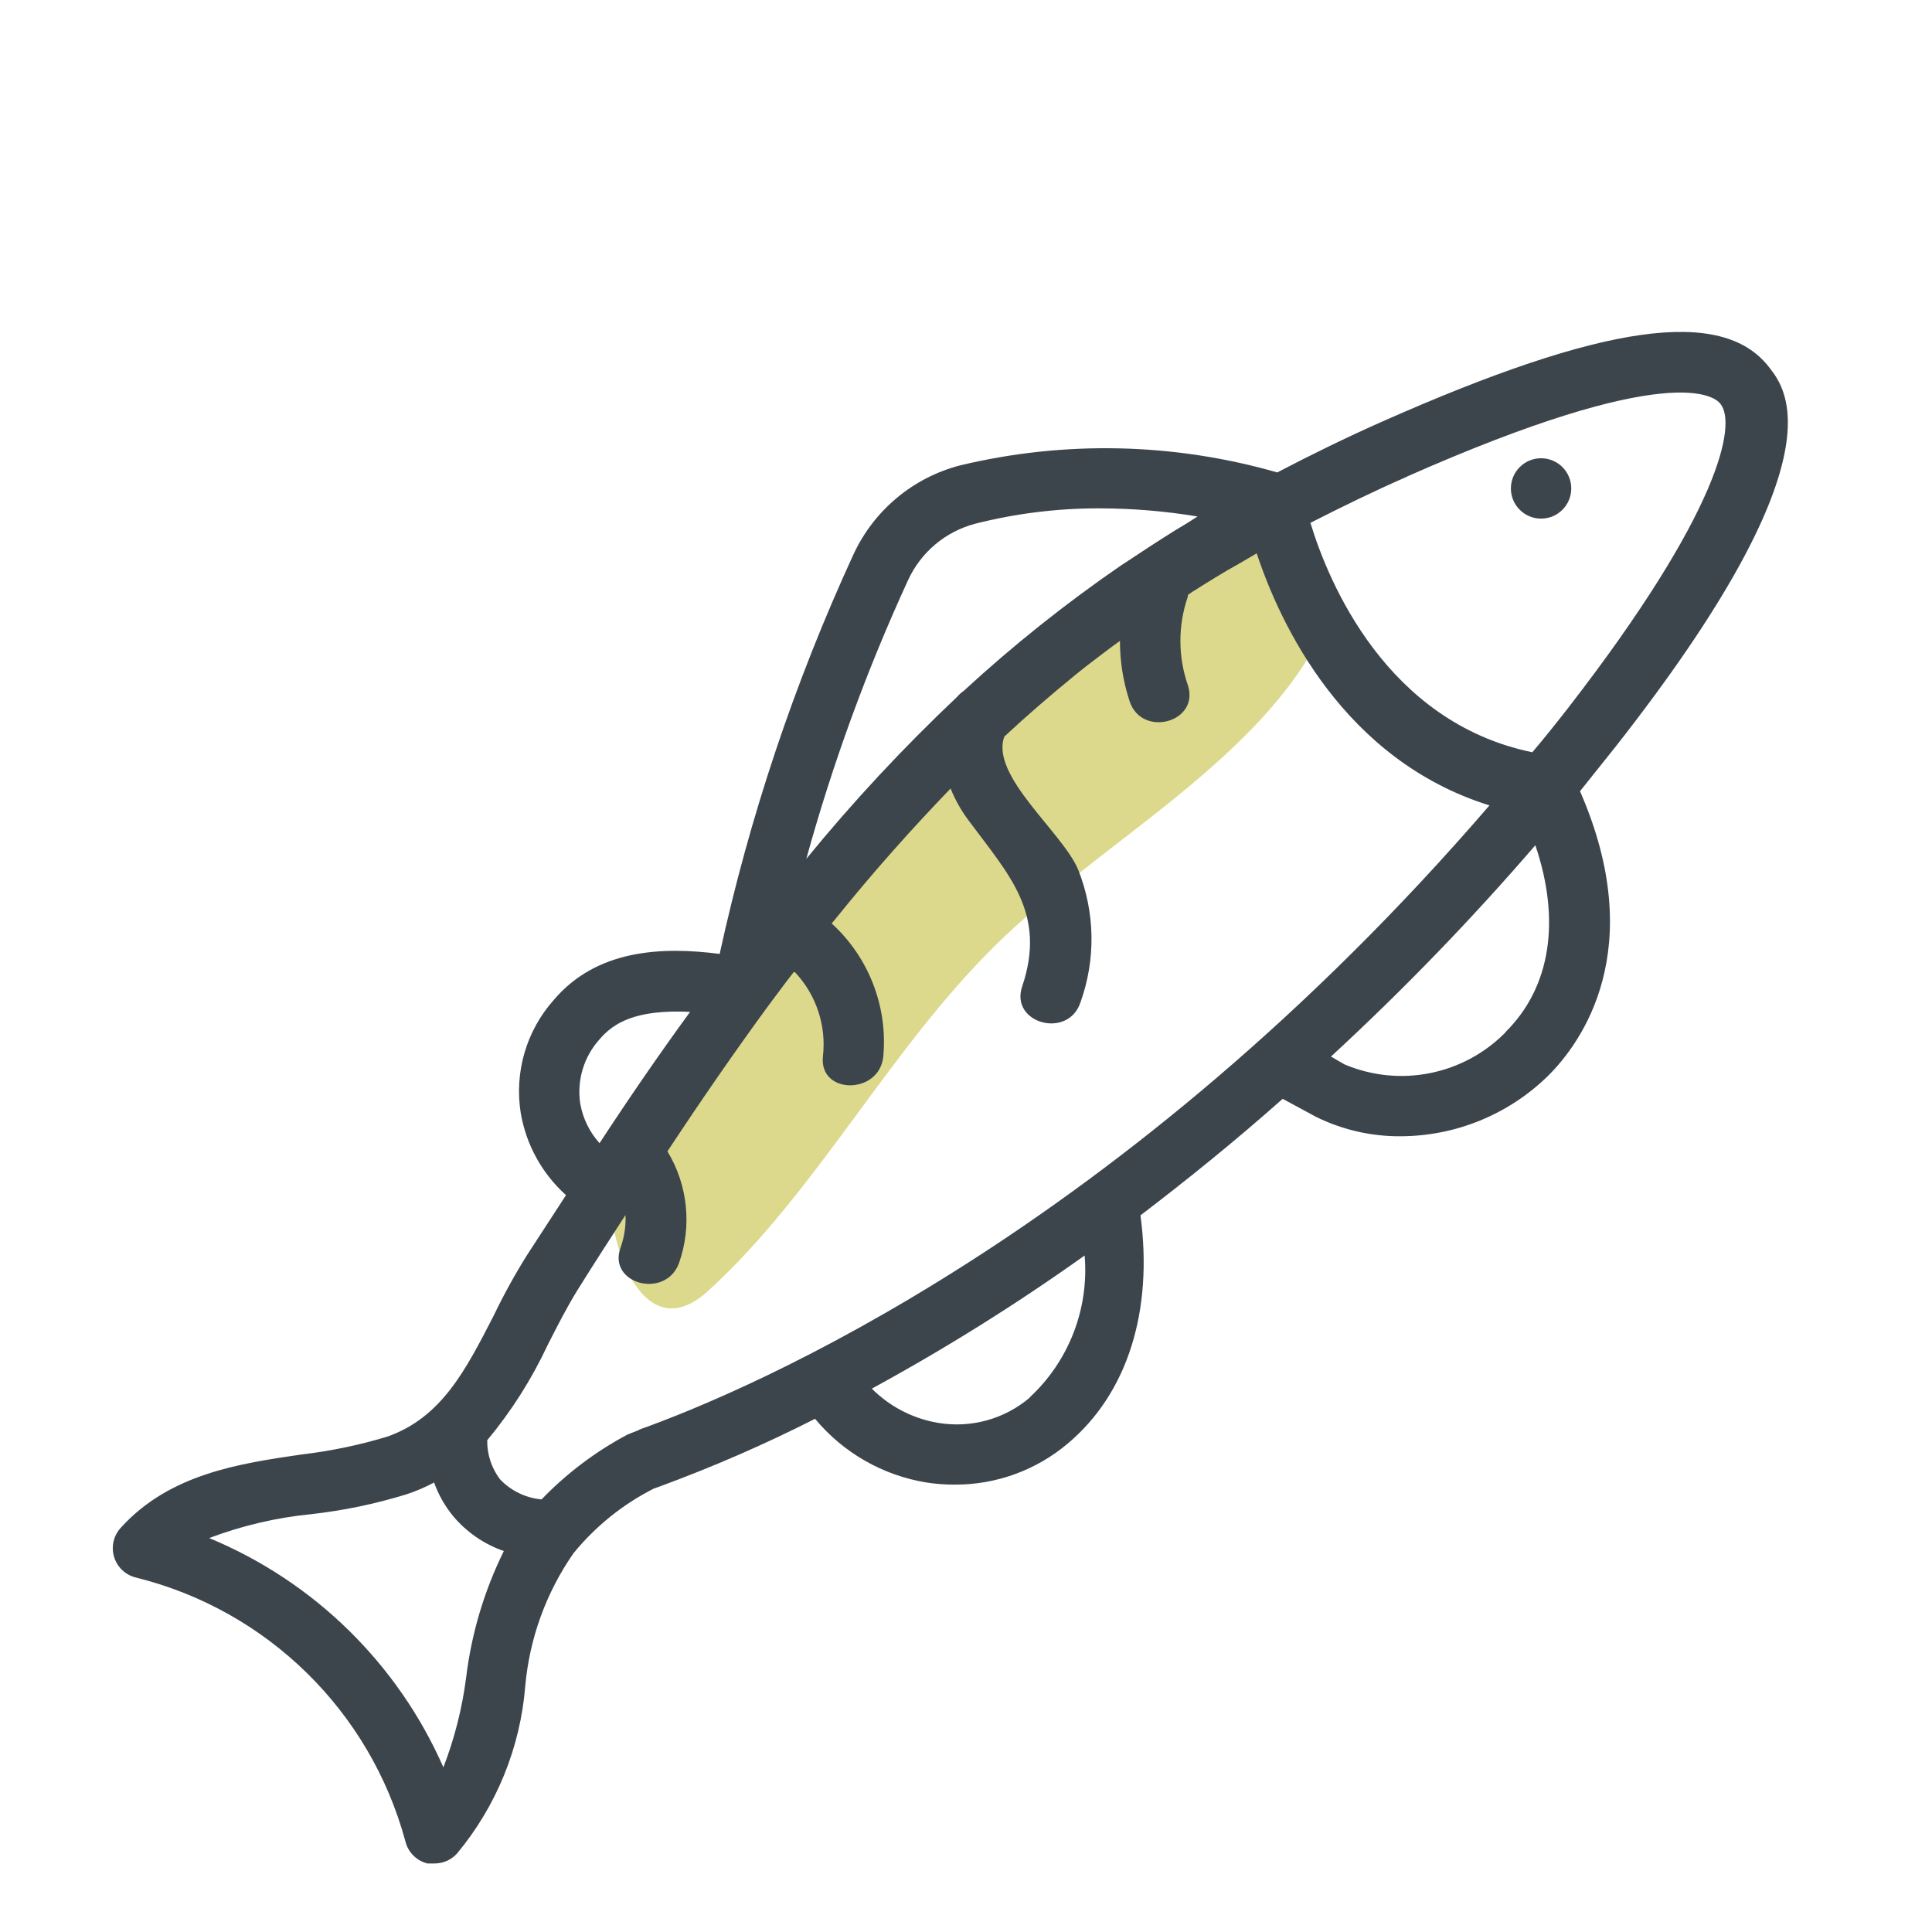 <svg xmlns="http://www.w3.org/2000/svg" width="64" height="64" viewBox="0 0 64 64" style="background:#fff">
  <g id="Makrele" fill="none" fill-rule="evenodd" stroke="none" stroke-width="1">
    <rect width="64" height="64" fill="#FFF"/>
    <g transform="translate(2 4)">
      <rect id="Rectangle" width="60" height="60" x="0" y="0"/>
      <path id="Path" fill="#BAB41D" fill-rule="nonzero" d="M40.46,13.45 C36.2,13 30.78,18.88 28,21.62 C24.4,25.16 20.15,29.52 18.35,34.3 C17.74,35.93 18.95,41.04 21.45,38.77 C25.05,35.49 27.45,30.77 30.99,27.3 C34.27,24.06 39.42,21.36 41.62,17.3 C42.28,16.14 42.2,13.64 40.46,13.45 Z" opacity=".5"/>
      <path id="Shape" fill="#3D454C" fill-rule="nonzero" d="M56.6,8.16 C55.05,6.16 51.11,6.72 43.8,9.96 C42.58,10.5 41.42,11.07 40.31,11.65 C36.882,10.665 33.258,10.586 29.79,11.42 C28.235,11.828 26.944,12.91 26.27,14.37 C24.32,18.607 22.834,23.043 21.84,27.6 C19.92,27.35 17.76,27.45 16.34,29.13 C15.434,30.15 15.034,31.523 15.25,32.87 C15.429,33.92 15.957,34.879 16.75,35.59 L15.45,37.59 C15.047,38.236 14.679,38.904 14.35,39.59 C13.42,41.4 12.62,42.96 10.83,43.59 C9.906,43.87 8.959,44.067 8,44.18 C5.94,44.48 3.62,44.82 2,46.61 C1.76,46.872 1.676,47.242 1.781,47.581 C1.886,47.921 2.164,48.179 2.51,48.26 C6.85,49.337 10.265,52.683 11.43,57 C11.519,57.36 11.8,57.641 12.16,57.73 L12.4,57.73 C12.682,57.729 12.951,57.609 13.14,57.4 C14.447,55.827 15.237,53.889 15.4,51.85 C15.542,50.269 16.093,48.753 17,47.45 L17,47.45 C17.728,46.559 18.634,45.83 19.66,45.31 L19.83,45.25 C21.596,44.602 23.322,43.851 25,43 C25.935,44.126 27.246,44.875 28.69,45.11 C29.001,45.158 29.315,45.181 29.63,45.18 C30.999,45.185 32.325,44.703 33.37,43.82 C35.37,42.14 36.2,39.4 35.78,36.26 C37.3,35.1 38.88,33.83 40.49,32.4 L41.6,33 C42.465,33.425 43.416,33.645 44.38,33.64 C46.212,33.64 47.971,32.922 49.28,31.64 C50.39,30.54 52.63,27.45 50.34,22.21 L51.53,20.72 C59,11.2 57.19,8.91 56.6,8.16 Z M44.6,11.79 C53.3,7.94 54.81,9.11 55,9.39 C55.52,10.06 55,12.93 49.94,19.46 C49.55,19.96 49.15,20.46 48.76,20.92 C43.92,19.92 42,15.27 41.41,13.32 C42.45,12.79 43.49,12.28 44.61,11.79 L44.6,11.79 Z M28.08,15.22 C28.503,14.296 29.318,13.61 30.3,13.35 C31.653,13.007 33.044,12.835 34.44,12.84 C35.522,12.842 36.602,12.932 37.67,13.11 L37.34,13.32 L36.91,13.58 C36.35,13.93 35.8,14.29 35.26,14.65 L35.15,14.72 C33.31,15.984 31.562,17.377 29.92,18.89 C29.841,18.943 29.771,19.007 29.71,19.08 C27.93,20.761 26.259,22.554 24.71,24.45 C25.583,21.288 26.71,18.201 28.08,15.22 L28.08,15.22 Z M17.22,32.55 C17.107,31.783 17.341,31.006 17.86,30.43 C18.31,29.9 19.04,29.43 20.86,29.52 C19.86,30.89 18.86,32.34 17.86,33.87 C17.527,33.499 17.305,33.041 17.22,32.55 L17.22,32.55 Z M12.69,54.55 C11.18,51.111 8.4,48.388 4.93,46.95 C6.014,46.54 7.147,46.274 8.3,46.16 C9.375,46.04 10.436,45.819 11.47,45.5 C11.784,45.396 12.088,45.266 12.38,45.11 C12.522,45.509 12.732,45.881 13,46.21 C13.446,46.747 14.03,47.152 14.69,47.38 C14.039,48.699 13.616,50.119 13.44,51.58 C13.309,52.593 13.057,53.587 12.69,54.54 L12.69,54.55 Z M19.17,43.37 L18.79,43.52 C17.732,44.082 16.77,44.807 15.94,45.67 C15.414,45.622 14.923,45.384 14.56,45 C14.281,44.628 14.133,44.175 14.14,43.71 C14.938,42.75 15.611,41.691 16.14,40.56 C16.47,39.91 16.78,39.3 17.14,38.72 C17.67,37.87 18.2,37.05 18.72,36.25 C18.736,36.614 18.681,36.977 18.56,37.32 C18.11,38.53 20.04,39.05 20.49,37.85 C20.927,36.619 20.787,35.257 20.11,34.14 C21.23,32.44 22.333,30.847 23.42,29.36 L23.42,29.36 L24.04,28.53 L24.31,28.18 C25.032,28.931 25.38,29.965 25.26,31 C25.13,32.27 27.13,32.27 27.26,31 C27.412,29.343 26.779,27.711 25.55,26.59 L25.66,26.46 C26.93,24.88 28.2,23.46 29.49,22.12 C29.64,22.494 29.838,22.847 30.08,23.17 C31.42,24.98 32.68,26.25 31.86,28.68 C31.45,29.9 33.38,30.43 33.79,29.21 C34.303,27.787 34.278,26.226 33.72,24.82 C33.22,23.59 30.79,21.7 31.27,20.4 C32.02,19.7 32.79,19.04 33.57,18.4 L33.93,18.11 C34.32,17.81 34.71,17.51 35.1,17.23 C35.099,17.909 35.207,18.585 35.42,19.23 C35.82,20.45 37.75,19.93 37.35,18.7 C37.02,17.748 37.02,16.712 37.35,15.76 C37.35,15.76 37.35,15.76 37.35,15.71 L37.49,15.61 C38,15.29 38.49,14.98 39.05,14.67 L39.63,14.33 C40.4,16.66 42.5,21.17 47.34,22.68 C35.15,36.83 22.84,42.05 19.17,43.36 L19.17,43.37 Z M32.11,42.3 C31.264,43.017 30.143,43.321 29.05,43.13 C28.227,42.986 27.47,42.591 26.88,42 C29.317,40.673 31.671,39.201 33.93,37.59 C34.079,39.353 33.408,41.087 32.11,42.29 L32.11,42.3 Z M47.87,30.2 C46.478,31.612 44.366,32.032 42.54,31.26 L42.09,31 C44.478,28.798 46.739,26.461 48.86,24 C49.7,26.47 49.38,28.7 47.87,30.19 L47.87,30.2 Z"/>
      <path id="Path" fill="#3D454C" fill-rule="nonzero" d="M49.05,13.18 C49.602,13.18 50.05,12.732 50.05,12.18 C50.05,11.628 49.602,11.18 49.05,11.18 C48.498,11.18 48.05,11.628 48.05,12.18 C48.05,12.732 48.498,13.18 49.05,13.18 Z"/>
    </g>
  </g>
</svg>
